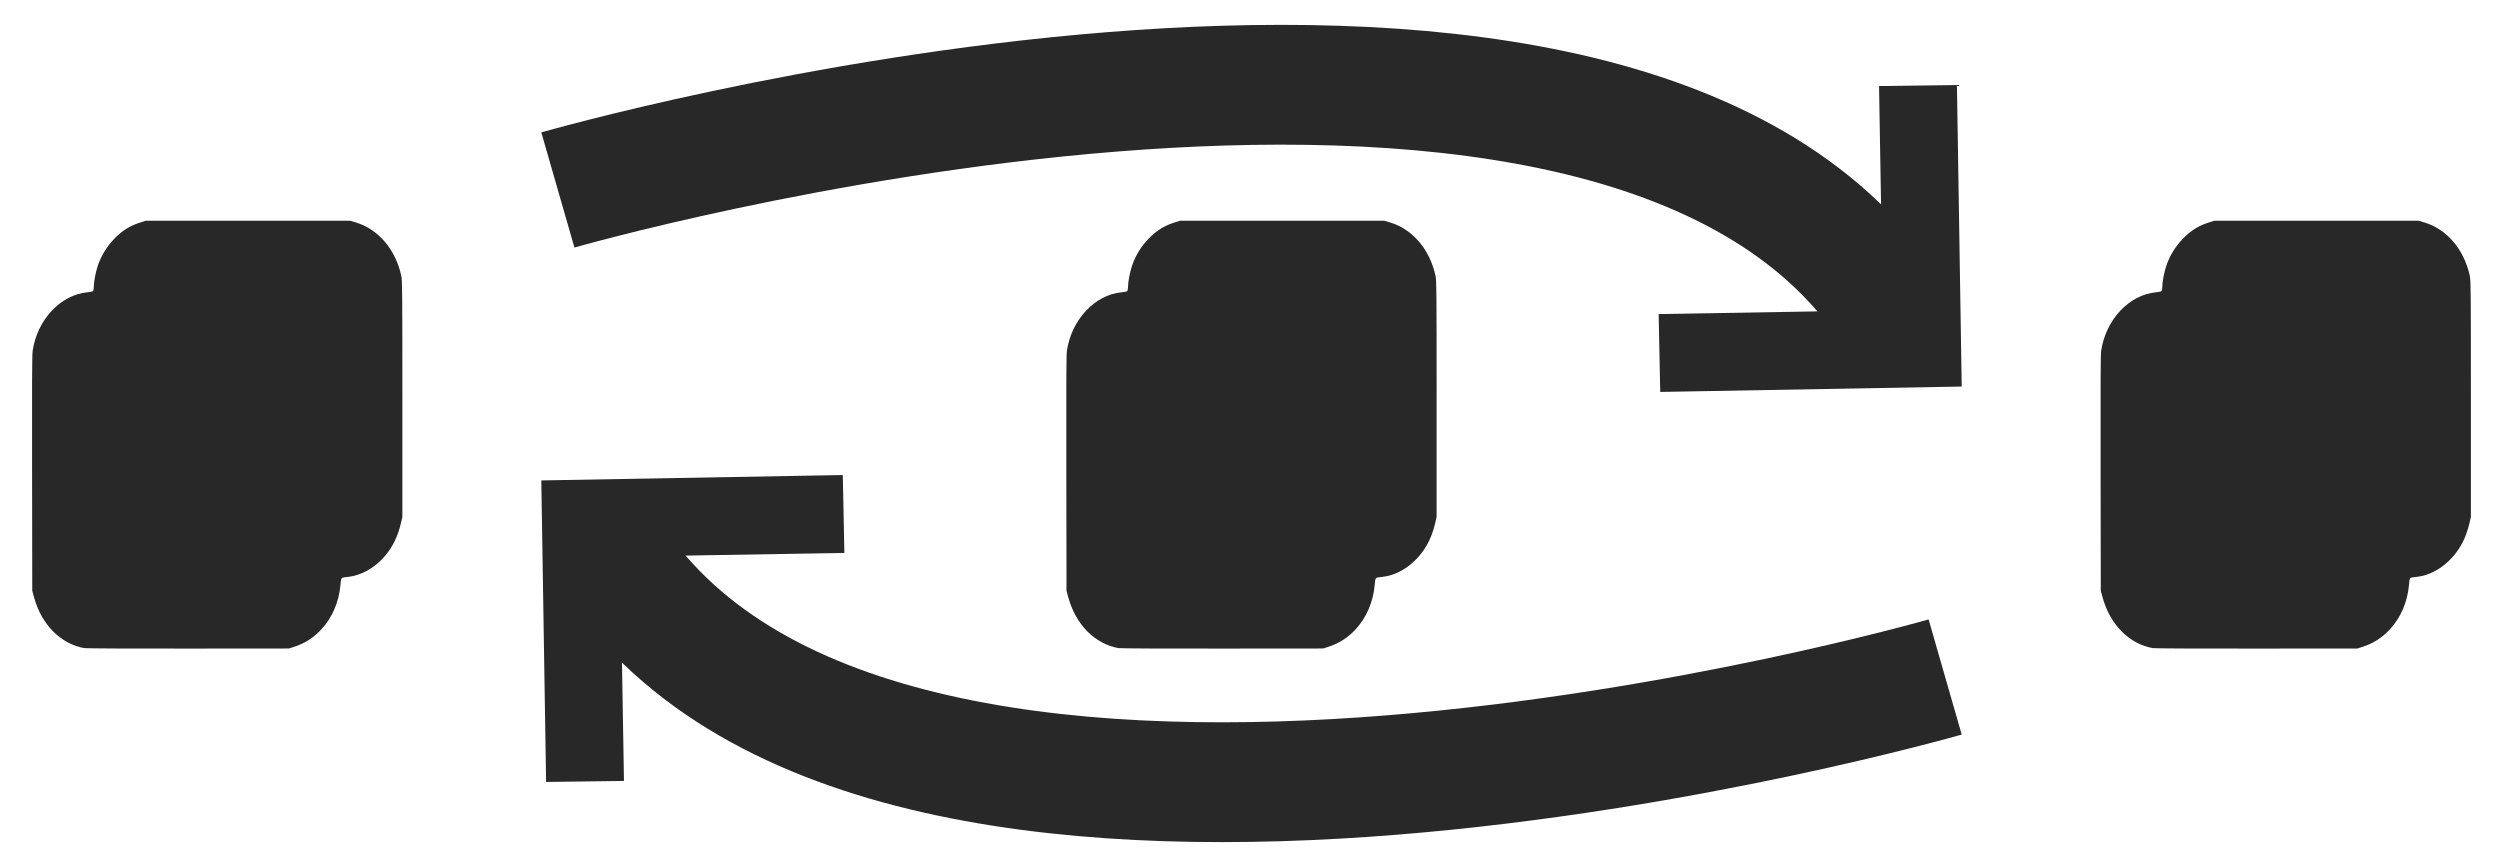 <?xml version="1.0" encoding="UTF-8" standalone="no"?>
<!-- Created with Inkscape (http://www.inkscape.org/) -->

<svg
   xmlns:dc="http://purl.org/dc/elements/1.1/"
   xmlns:cc="http://creativecommons.org/ns#"
   xmlns:rdf="http://www.w3.org/1999/02/22-rdf-syntax-ns#"
   xmlns:svg="http://www.w3.org/2000/svg"
   xmlns="http://www.w3.org/2000/svg"
   xmlns:sodipodi="http://sodipodi.sourceforge.net/DTD/sodipodi-0.dtd"
   xmlns:inkscape="http://www.inkscape.org/namespaces/inkscape"
   width="104"
   height="36"
   viewBox="0 0 104 36"
   id="svg4593"
   version="1.1"
   inkscape:version="0.91 r13725"
   sodipodi:docname="editBar_entryOrder.svg">
  <defs
     id="defs4595" />
  <sodipodi:namedview
     id="base"
     pagecolor="#ffffff"
     bordercolor="#666666"
     borderopacity="1.0"
     inkscape:pageopacity="0.0"
     inkscape:pageshadow="2"
     inkscape:zoom="5.6"
     inkscape:cx="57.424538"
     inkscape:cy="27.583423"
     inkscape:document-units="px"
     inkscape:current-layer="layer1"
     showgrid="false"
     units="px"
     inkscape:window-width="1920"
     inkscape:window-height="1015"
     inkscape:window-x="0"
     inkscape:window-y="0"
     inkscape:window-maximized="1" />
  <g
     inkscape:label="Layer 1"
     inkscape:groupmode="layer"
     id="layer1"
     transform="translate(0,-1016.362)">
    <g
       id="g5064"
       transform="matrix(1.78,0,0,1.78,-392.937,802.995)">
      <g
         id="g4789-0-7-9"
         transform="matrix(-1,0,0,-1,499.178,279.86)">
        <path
           style="fill:none;fill-rule:evenodd;stroke:#282828;stroke-width:2.8;stroke-linecap:butt;stroke-linejoin:miter;stroke-miterlimit:4;stroke-dasharray:none;stroke-opacity:1"
           d="m 232.967,144.169 c 0,0 24.212,-6.963 30.984,2.545"
           id="path5317-6-9-9-7"
           inkscape:connector-curvature="0"
           sodipodi:nodetypes="cc" />
        <path
           inkscape:connector-curvature="0"
           d="m 265.664,141.716 -1.82,0.024 0.067,3.961 -1.258,1.301 -3.96,0.067 0.037,1.82 7.046,-0.126 z"
           id="path4-1-3-3-2-36"
           style="fill:#282828;fill-opacity:1"
           sodipodi:nodetypes="cccccccc" />
      </g>
      <path
         sodipodi:nodetypes="cscscccsssscccssscsssssscscc"
         inkscape:connector-curvature="0"
         id="path3072-3-3-2-26-2"
         d="m 222.729,135.018 c -0.56,-0.098 -1.009,-0.55 -1.183,-1.192 l -0.041,-0.15 -0.004,-2.743 c -0.004,-2.077 -3.9e-4,-2.772 0.013,-2.863 0.108,-0.73 0.651,-1.311 1.281,-1.37 0.061,-0.005 0.119,-0.018 0.129,-0.027 0.01,-0.009 0.018,-0.05 0.018,-0.09 0,-0.114 0.043,-0.346 0.089,-0.487 0.067,-0.201 0.168,-0.384 0.299,-0.543 0.202,-0.244 0.414,-0.393 0.684,-0.479 l 0.144,-0.046 2.387,0 2.387,0 0.132,0.039 c 0.525,0.155 0.929,0.627 1.065,1.245 0.024,0.109 0.026,0.299 0.026,2.877 l 0,2.76 -0.032,0.139 c -0.073,0.317 -0.194,0.564 -0.381,0.782 -0.236,0.274 -0.552,0.451 -0.86,0.482 -0.17,0.017 -0.156,0.002 -0.175,0.199 -0.038,0.394 -0.192,0.751 -0.443,1.024 -0.176,0.193 -0.392,0.332 -0.637,0.41 l -0.125,0.04 -2.351,0.002 c -1.293,0.002 -2.384,-0.003 -2.424,-0.011 z"
         style="fill:#282828;fill-opacity:1" />
      <path
         sodipodi:nodetypes="cscscccsssscccssscsssssscscc"
         inkscape:connector-curvature="0"
         id="path3072-3-3-2-7-8-8"
         d="m 246.9,135.018 c -0.56,-0.098 -1.009,-0.55 -1.183,-1.192 l -0.041,-0.15 -0.004,-2.743 c -0.004,-2.077 -3.9e-4,-2.772 0.013,-2.863 0.108,-0.73 0.651,-1.311 1.281,-1.37 0.061,-0.005 0.119,-0.018 0.129,-0.027 0.01,-0.009 0.018,-0.05 0.018,-0.09 0,-0.114 0.043,-0.346 0.089,-0.487 0.067,-0.201 0.168,-0.384 0.299,-0.543 0.202,-0.244 0.414,-0.393 0.684,-0.479 l 0.144,-0.046 2.387,0 2.387,0 0.132,0.039 c 0.525,0.155 0.929,0.627 1.065,1.245 0.024,0.109 0.026,0.299 0.026,2.877 l 0,2.76 -0.032,0.139 c -0.073,0.317 -0.194,0.564 -0.381,0.782 -0.236,0.274 -0.552,0.451 -0.86,0.482 -0.17,0.017 -0.156,0.002 -0.175,0.199 -0.038,0.394 -0.192,0.751 -0.443,1.024 -0.176,0.193 -0.392,0.332 -0.637,0.41 l -0.125,0.04 -2.351,0.002 c -1.293,0.002 -2.384,-0.003 -2.424,-0.011 z"
         style="fill:#282828;fill-opacity:1" />
      <g
         id="g4897-7-3"
         transform="matrix(-1,0,0,1,500,-39.972)">
        <path
           style="fill:#282828;fill-opacity:1"
           d="m 228.928,174.99 c 0.56,-0.098 1.009,-0.55 1.183,-1.192 l 0.041,-0.15 0.004,-2.743 c 0.004,-2.077 3.9e-4,-2.772 -0.013,-2.863 -0.108,-0.73 -0.651,-1.311 -1.281,-1.37 -0.061,-0.005 -0.119,-0.018 -0.129,-0.027 -0.01,-0.009 -0.018,-0.05 -0.018,-0.09 0,-0.114 -0.043,-0.346 -0.089,-0.487 -0.067,-0.201 -0.168,-0.384 -0.299,-0.543 -0.202,-0.244 -0.414,-0.393 -0.684,-0.479 l -0.144,-0.046 -2.387,0 -2.387,0 -0.132,0.039 c -0.525,0.155 -0.929,0.627 -1.065,1.245 -0.024,0.109 -0.026,0.299 -0.026,2.877 l 0,2.76 0.032,0.139 c 0.073,0.317 0.194,0.564 0.381,0.782 0.236,0.274 0.552,0.451 0.86,0.482 0.17,0.017 0.156,0.002 0.175,0.199 0.038,0.394 0.192,0.751 0.443,1.024 0.176,0.193 0.392,0.332 0.637,0.41 l 0.125,0.04 2.351,0.002 c 1.293,0.002 2.384,-0.003 2.424,-0.011 z"
           id="path3072-3-3-2-26-9-1"
           inkscape:connector-curvature="0"
           sodipodi:nodetypes="cscscccsssscccssscsssssscscc" />
      </g>
      <g
         id="g4789-0-7-9-7"
         transform="translate(0.822,-19.86)">
        <path
           style="fill:none;fill-rule:evenodd;stroke:#282828;stroke-width:2.8;stroke-linecap:butt;stroke-linejoin:miter;stroke-miterlimit:4;stroke-dasharray:none;stroke-opacity:1"
           d="m 232.967,144.169 c 0,0 24.212,-6.963 30.984,2.545"
           id="path5317-6-9-9-7-8"
           inkscape:connector-curvature="0"
           sodipodi:nodetypes="cc" />
        <path
           inkscape:connector-curvature="0"
           d="m 265.664,141.716 -1.82,0.024 0.067,3.961 -1.258,1.301 -3.96,0.067 0.037,1.82 7.046,-0.126 z"
           id="path4-1-3-3-2-36-4"
           style="fill:#282828;fill-opacity:1"
           sodipodi:nodetypes="cccccccc" />
      </g>
    </g>
  </g>
</svg>
